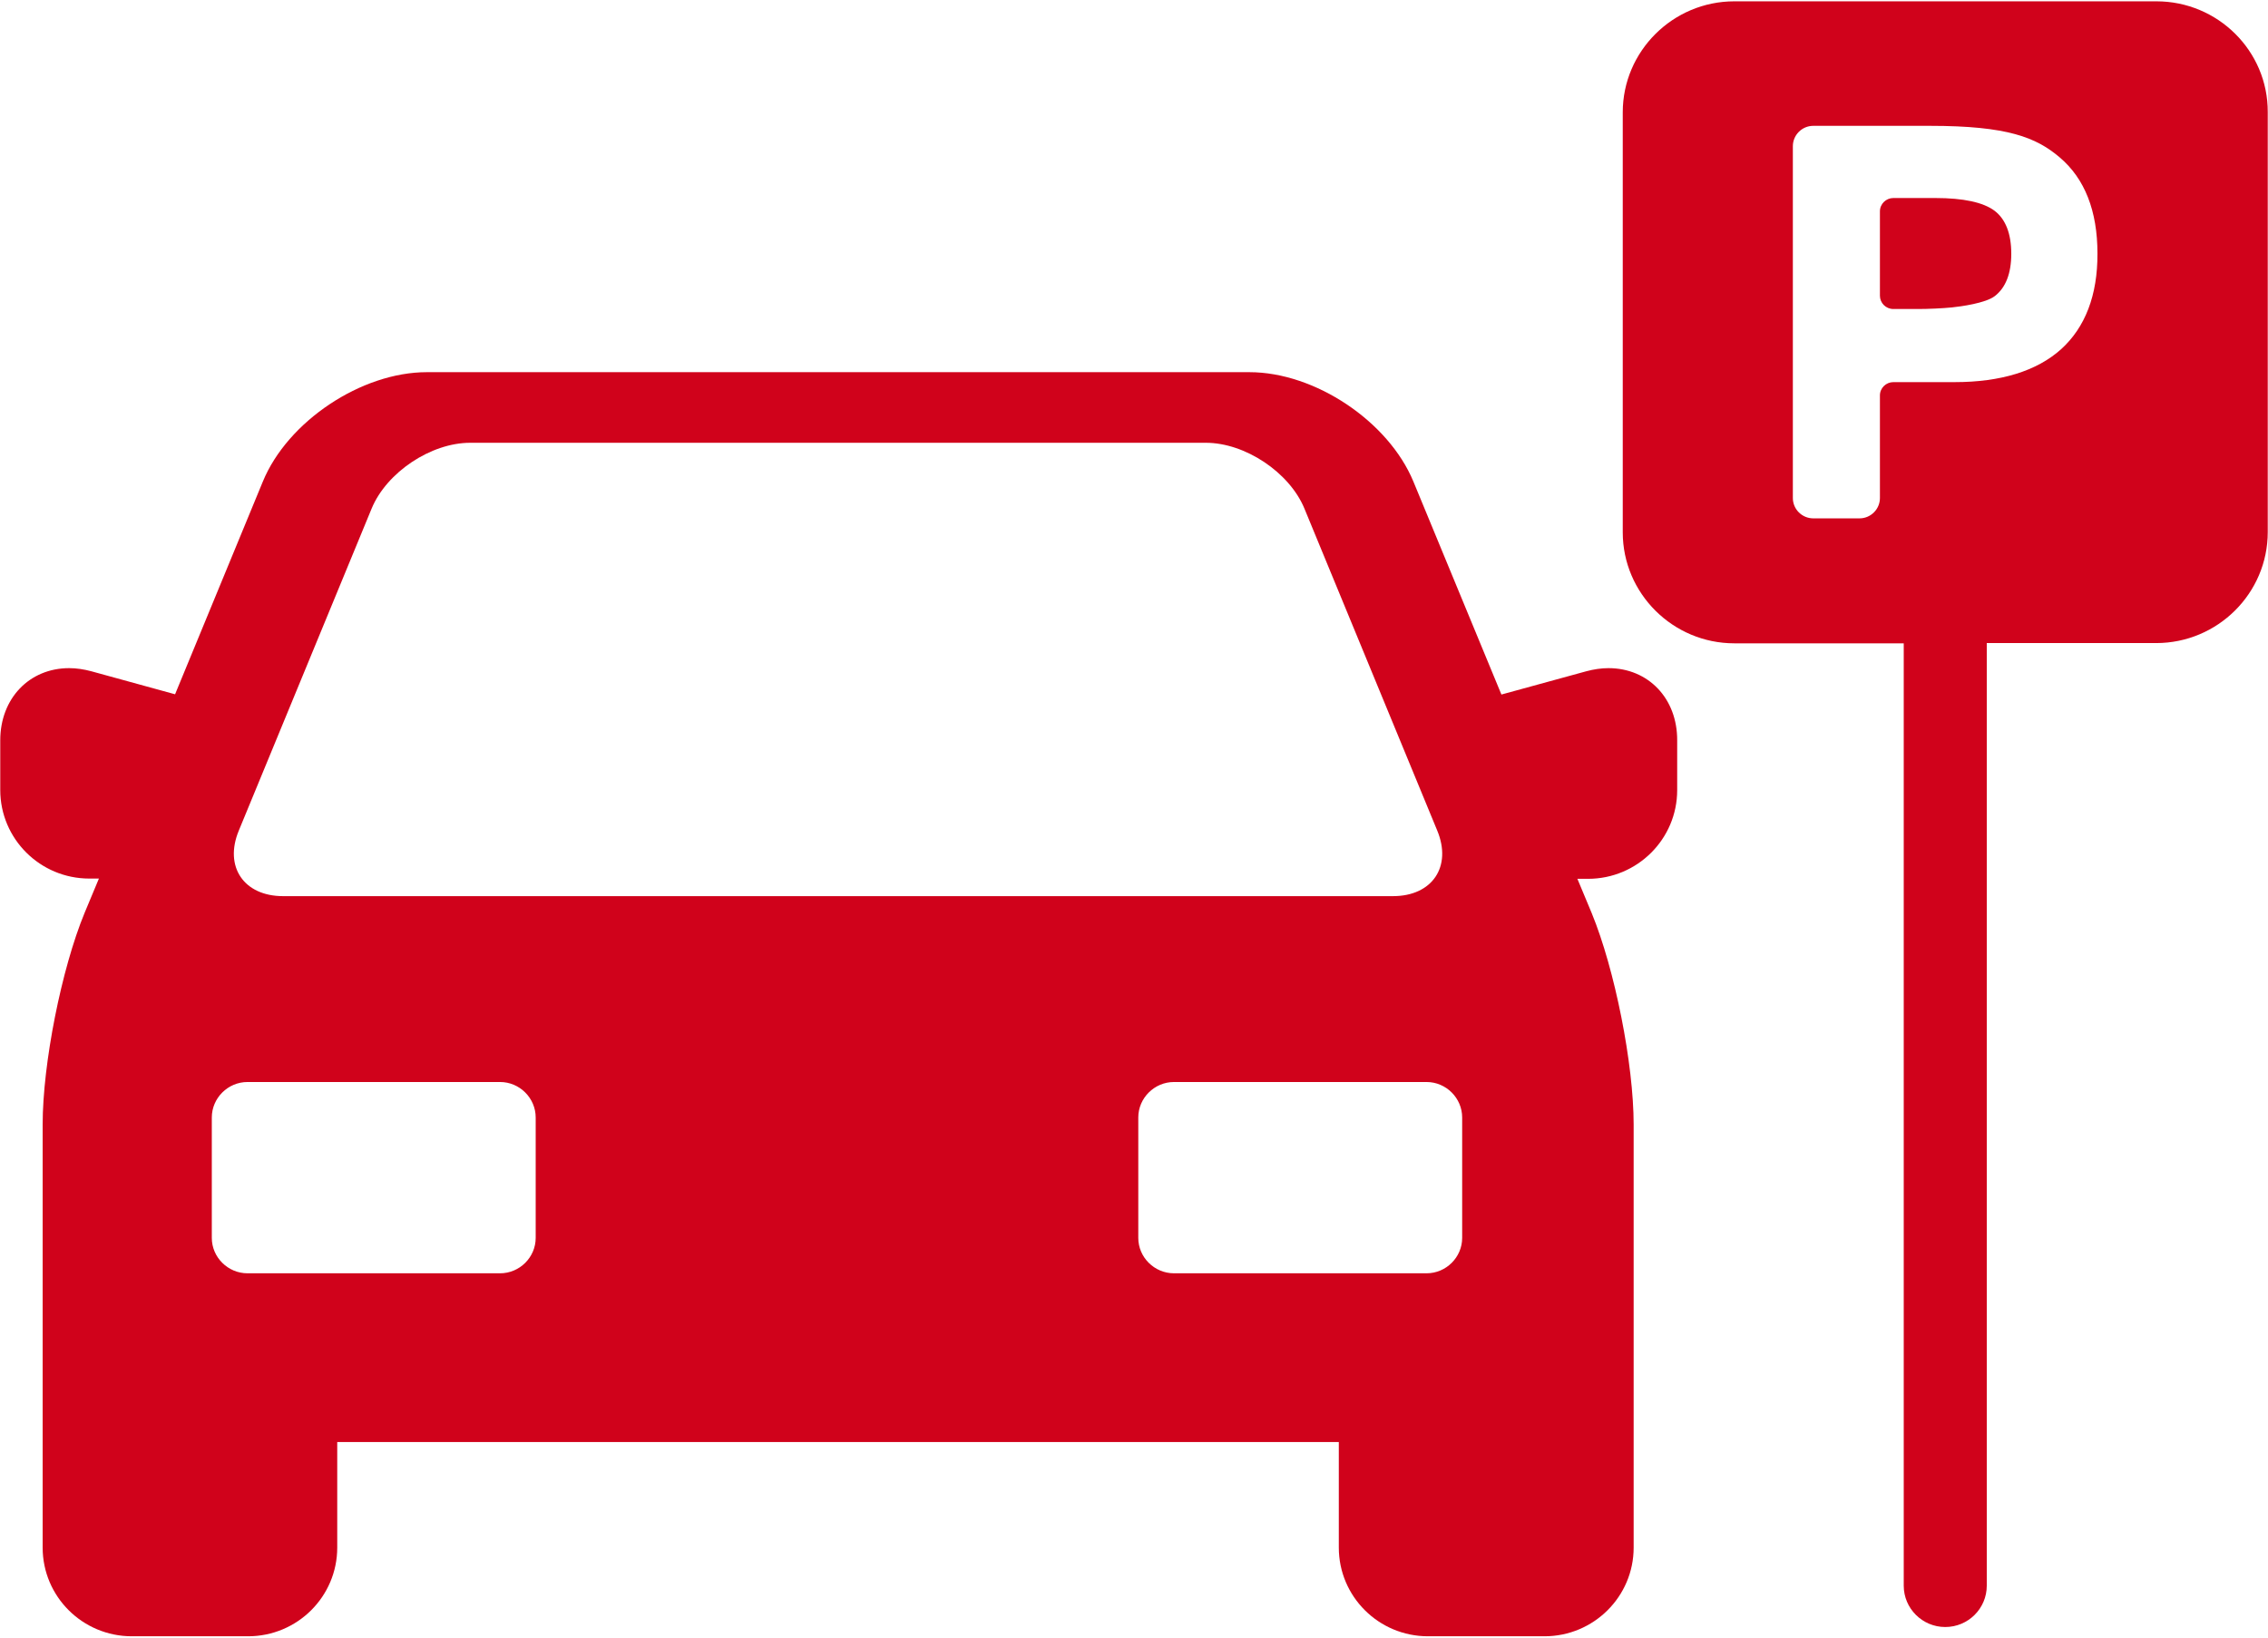 <?xml version="1.0" encoding="UTF-8" standalone="no"?>
<svg width="36px" height="26px" viewBox="0 0 36 26" version="1.1" xmlns="http://www.w3.org/2000/svg" xmlns:xlink="http://www.w3.org/1999/xlink" xmlns:sketch="http://www.bohemiancoding.com/sketch/ns">
    <!-- Generator: Sketch 3.3.2 (12043) - http://www.bohemiancoding.com/sketch -->
    <title>Parking</title>
    <desc>Created with Sketch.</desc>
    <defs></defs>
    <g id="Page-1" stroke="none" stroke-width="1" fill="none" fill-rule="evenodd" sketch:type="MSPage">
        <g id="Payment-Settings-Disbabled" sketch:type="MSArtboardGroup" transform="translate(-815, -706)" fill="#D0021B">
            <g id="Tap-bar" sketch:type="MSLayerGroup" transform="translate(-2, 669)">
                <g id="Tap-Bar-1-Copy" sketch:type="MSShapeGroup">
                    <g id="Icons-(Red)" transform="translate(50.844, 28.347)">
                        <g id="Parking" transform="translate(765.896, 8.653)">
                            <path d="M34.489,0.021 L27.789,0.021 C26.814,0.021 26.018,0.813 26.018,1.783 L26.018,8.452 C26.018,9.422 26.814,10.214 27.789,10.214 L30.478,10.214 L30.478,25.176 C30.478,25.538 30.774,25.832 31.137,25.832 C31.501,25.832 31.796,25.538 31.796,25.176 L31.796,10.21 L34.485,10.21 C35.461,10.21 36.256,9.419 36.256,8.448 L36.256,1.78 C36.26,0.809 35.464,0.021 34.489,0.021 L34.489,0.021 Z M32.973,5.547 C32.588,5.891 32.019,6.067 31.285,6.067 L30.313,6.067 C30.198,6.067 30.1,6.16 30.1,6.278 L30.1,7.907 C30.1,8.083 29.956,8.23 29.776,8.23 L29.042,8.23 C28.866,8.23 28.718,8.087 28.718,7.907 L28.718,2.321 C28.718,2.145 28.862,1.998 29.042,1.998 L30.896,1.998 C32.124,1.998 32.581,2.181 32.955,2.5 C33.351,2.836 33.553,3.348 33.553,4.025 C33.556,4.688 33.358,5.2 32.973,5.547 L32.973,5.547 Z" id="Shape"></path>
                            <path d="M31.922,3.348 C31.742,3.212 31.425,3.144 30.979,3.144 L30.313,3.144 C30.198,3.144 30.1,3.237 30.1,3.356 L30.1,4.695 C30.1,4.81 30.194,4.906 30.313,4.906 L30.712,4.906 C30.86,4.906 31.094,4.896 31.242,4.881 C31.382,4.867 31.778,4.813 31.922,4.702 C32.095,4.57 32.185,4.344 32.185,4.029 C32.185,3.71 32.095,3.481 31.922,3.348 L31.922,3.348 Z" id="Shape"></path>
                            <path d="M25.791,10.608 C25.676,10.608 25.557,10.626 25.438,10.658 L24.092,11.027 L22.695,7.646 C22.299,6.69 21.133,5.909 20.092,5.909 L7.035,5.909 C5.995,5.909 4.825,6.69 4.432,7.646 L3.039,11.023 L1.711,10.658 C1.592,10.626 1.473,10.608 1.358,10.608 C0.724,10.608 0.264,11.091 0.264,11.754 L0.264,12.542 C0.264,13.319 0.897,13.949 1.678,13.949 L1.83,13.949 L1.603,14.493 C1.236,15.382 0.937,16.889 0.937,17.853 L0.937,24.571 C0.937,25.348 1.57,25.979 2.352,25.979 L4.198,25.979 C4.98,25.979 5.613,25.348 5.613,24.571 L5.613,22.895 L21.511,22.895 L21.511,24.571 C21.511,25.348 22.144,25.979 22.926,25.979 L24.776,25.979 C25.557,25.979 26.191,25.348 26.191,24.571 L26.191,17.856 C26.191,16.893 25.892,15.389 25.525,14.497 L25.298,13.953 L25.467,13.953 C26.248,13.953 26.882,13.322 26.882,12.545 L26.882,11.757 C26.886,11.091 26.425,10.608 25.791,10.608 L25.791,10.608 Z M4.051,13.186 L6.16,8.072 C6.398,7.499 7.1,7.03 7.723,7.03 L19.401,7.03 C20.024,7.03 20.726,7.499 20.964,8.072 L23.073,13.186 C23.311,13.759 22.994,14.228 22.371,14.228 L4.753,14.228 C4.13,14.228 3.813,13.759 4.051,13.186 L4.051,13.186 Z M8.763,19.654 C8.763,19.962 8.508,20.216 8.198,20.216 L4.188,20.216 C3.878,20.216 3.622,19.962 3.622,19.654 L3.622,17.742 C3.622,17.434 3.878,17.179 4.188,17.179 L8.198,17.179 C8.508,17.179 8.763,17.434 8.763,17.742 L8.763,19.654 L8.763,19.654 Z M23.469,19.654 C23.469,19.962 23.214,20.216 22.904,20.216 L18.894,20.216 C18.584,20.216 18.328,19.962 18.328,19.654 L18.328,17.742 C18.328,17.434 18.584,17.179 18.894,17.179 L22.904,17.179 C23.214,17.179 23.469,17.434 23.469,17.742 L23.469,19.654 L23.469,19.654 Z" id="Shape"></path>
                        </g>
                    </g>
                </g>
            </g>
        </g>
    </g>
</svg>